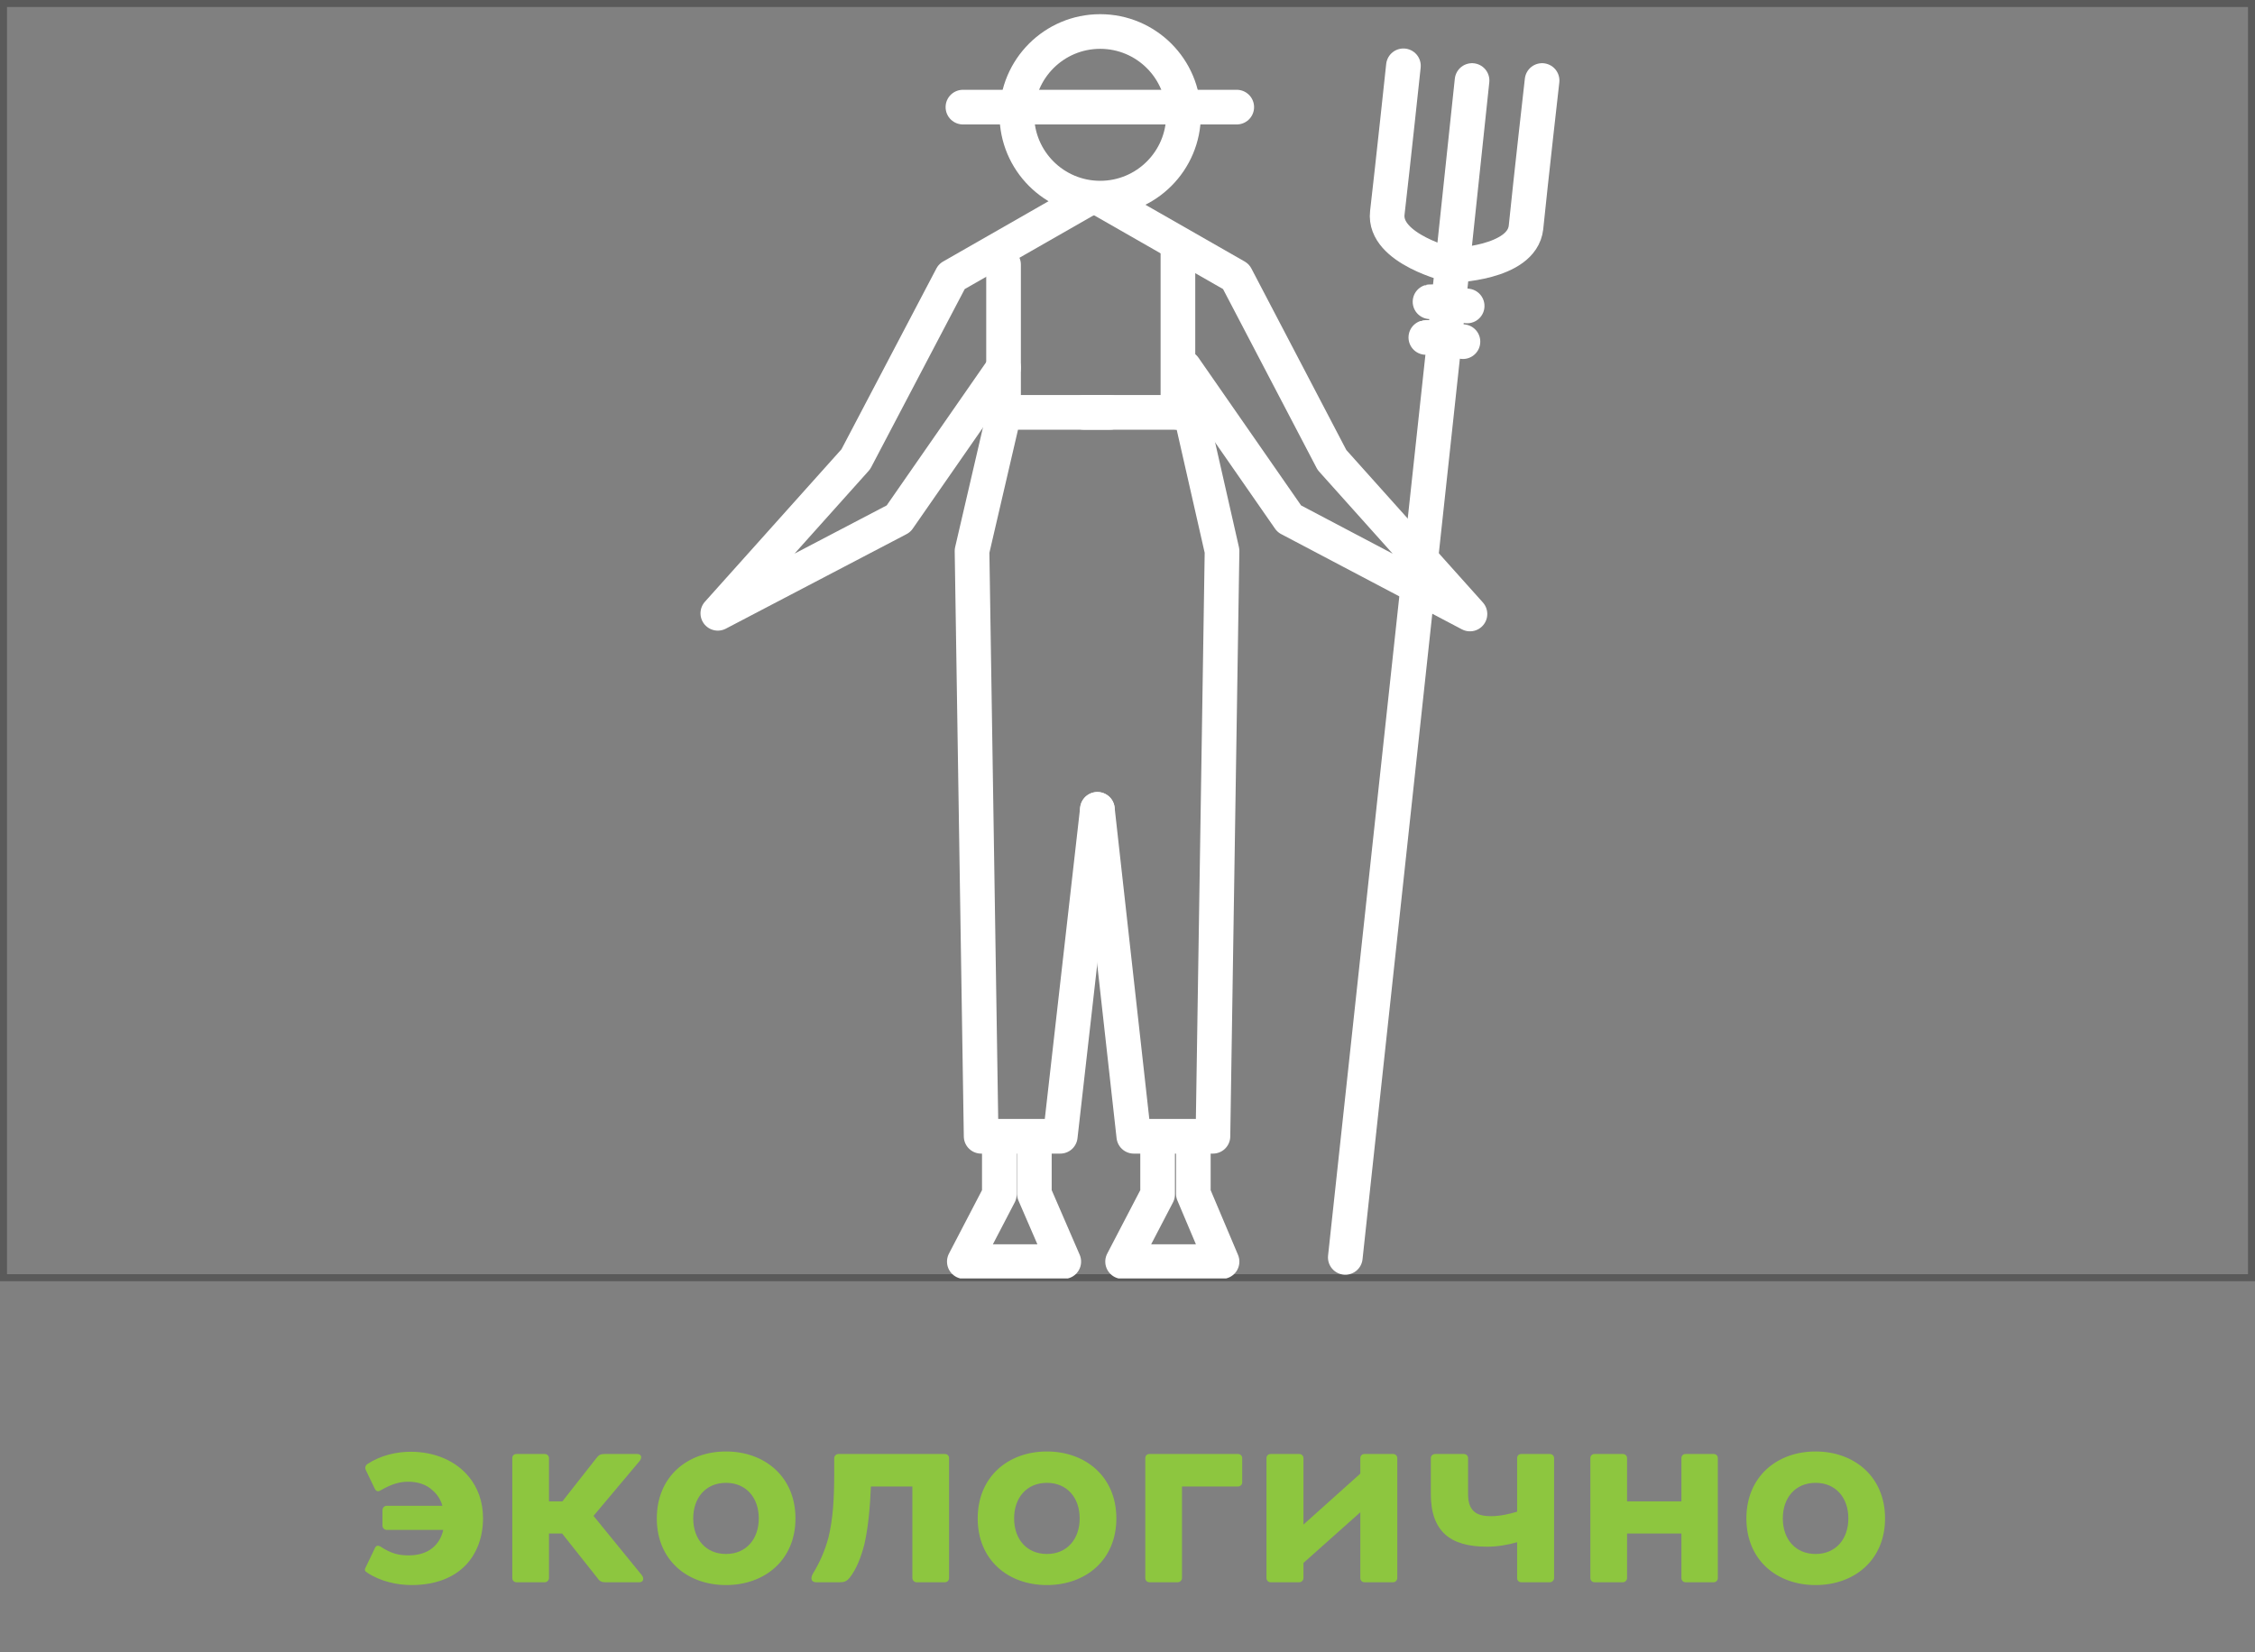 <svg width="322" height="236" viewBox="0 0 322 236" fill="none" xmlns="http://www.w3.org/2000/svg">
<rect x="0" y="0" width="322" height="236" fill="#808080" stroke="none"/>
<path d="M0.5 182.5L0.5 0.5L321.5 0.5L321.5 182.5L0.5 182.5Z" stroke="black" stroke-opacity="0.3"/>
<path d="M63.293 218.52C63.053 219.6 62.533 220.48 61.733 221.12C60.893 221.8 59.733 222.16 58.373 222.16C57.013 222.16 55.933 221.96 54.293 220.88C53.973 220.72 53.733 220.76 53.573 221.04L52.213 223.88C52.013 224.2 52.093 224.44 52.453 224.64C54.333 225.88 56.693 226.4 58.773 226.4C62.133 226.4 64.813 225.36 66.573 223.48C68.093 221.84 68.973 219.56 68.973 216.84C68.973 214.48 68.213 212.48 66.973 210.96C65.093 208.64 62.053 207.36 58.653 207.36C56.573 207.36 54.333 207.88 52.453 209.12C52.173 209.32 52.093 209.64 52.213 209.92L53.533 212.68C53.693 212.96 53.973 213.12 54.333 212.88C56.013 211.92 57.133 211.64 58.293 211.64C59.653 211.64 60.893 212.04 61.733 212.84C62.413 213.4 62.933 214.2 63.173 215.08H55.213C54.893 215.08 54.613 215.36 54.613 215.72V217.92C54.613 218.24 54.893 218.52 55.213 218.52H63.293ZM86.311 207.68C85.751 207.68 85.471 207.84 85.15 208.28L80.311 214.44H78.391V208.28C78.391 207.92 78.111 207.68 77.79 207.68H73.751C73.391 207.68 73.15 207.92 73.15 208.28V225.4C73.15 225.72 73.391 226 73.751 226H77.79C78.111 226 78.391 225.72 78.391 225.4V219.04H80.27L85.311 225.4C85.591 225.84 85.91 226 86.43 226H91.311C91.831 226 92.07 225.48 91.591 224.92L84.751 216.52L91.27 208.76C91.79 208.16 91.55 207.68 90.99 207.68H86.311ZM98.988 216.88C98.988 213.92 100.788 211.8 103.668 211.8C106.548 211.8 108.348 213.92 108.348 216.88C108.348 219.84 106.548 221.96 103.668 221.96C100.788 221.96 98.988 219.84 98.988 216.88ZM93.788 216.88C93.788 222.84 98.148 226.4 103.668 226.4C109.188 226.4 113.588 222.84 113.588 216.88C113.588 210.92 109.188 207.32 103.668 207.32C98.148 207.32 93.788 210.92 93.788 216.88ZM124.361 212.32H130.281V225.4C130.281 225.72 130.561 226 130.881 226H134.921C135.281 226 135.521 225.72 135.521 225.4V208.28C135.521 207.92 135.281 207.68 134.921 207.68H119.721C119.401 207.68 119.121 207.96 119.121 208.28V210.44C119.121 213.96 118.961 216.92 118.281 219.68C117.801 221.4 117.121 223.08 116.081 224.76C115.641 225.56 115.921 226 116.561 226H119.881C120.561 226 120.881 225.88 121.321 225.36C122.321 224.08 122.961 222.4 123.441 220.52C124.001 218.04 124.241 215.12 124.361 212.32ZM144.809 216.88C144.809 213.92 146.609 211.8 149.489 211.8C152.369 211.8 154.169 213.92 154.169 216.88C154.169 219.84 152.369 221.96 149.489 221.96C146.609 221.96 144.809 219.84 144.809 216.88ZM139.609 216.88C139.609 222.84 143.969 226.4 149.489 226.4C155.009 226.4 159.409 222.84 159.409 216.88C159.409 210.92 155.009 207.32 149.489 207.32C143.969 207.32 139.609 210.92 139.609 216.88ZM168.181 226C168.501 226 168.781 225.72 168.781 225.4V212.32H176.781C177.101 212.32 177.381 212.08 177.381 211.72V208.28C177.381 207.92 177.101 207.68 176.781 207.68H164.141C163.781 207.68 163.541 207.92 163.541 208.28V225.4C163.541 225.72 163.781 226 164.141 226H168.181ZM199.526 208.28C199.526 207.92 199.246 207.68 198.926 207.68H194.846C194.486 207.68 194.246 207.92 194.246 208.28V210.48L186.126 217.76V208.28C186.126 207.92 185.846 207.68 185.526 207.68H181.446C181.086 207.68 180.846 207.92 180.846 208.28V225.4C180.846 225.72 181.086 226 181.446 226H185.526C185.846 226 186.126 225.72 186.126 225.4V223.24L194.246 216V225.4C194.246 225.72 194.486 226 194.846 226H198.926C199.246 226 199.526 225.72 199.526 225.4V208.28ZM221.913 208.28C221.913 207.92 221.633 207.68 221.313 207.68H217.233C216.873 207.68 216.633 207.92 216.633 208.28V215.92C215.553 216.24 214.233 216.56 212.913 216.56C211.793 216.56 210.953 216.36 210.433 215.84C209.873 215.32 209.633 214.52 209.633 213.4V208.28C209.633 207.92 209.353 207.68 209.033 207.68H204.953C204.593 207.68 204.313 207.92 204.313 208.28V213.4C204.313 216.04 204.993 217.92 206.353 219.16C207.673 220.36 209.673 220.92 212.353 220.92C213.753 220.92 215.273 220.68 216.633 220.28V225.4C216.633 225.72 216.873 226 217.233 226H221.313C221.633 226 221.913 225.72 221.913 225.4V208.28ZM240.696 207.68C240.336 207.68 240.096 207.92 240.096 208.28V214.44H232.336V208.28C232.336 207.92 232.056 207.68 231.736 207.68H227.696C227.336 207.68 227.096 207.92 227.096 208.28V225.4C227.096 225.72 227.336 226 227.696 226H231.736C232.056 226 232.336 225.72 232.336 225.4V219.04H240.096V225.4C240.096 225.72 240.336 226 240.696 226H244.696C245.056 226 245.296 225.72 245.296 225.4V208.28C245.296 207.92 245.056 207.68 244.696 207.68H240.696ZM254.574 216.88C254.574 213.92 256.374 211.8 259.254 211.8C262.134 211.8 263.934 213.92 263.934 216.88C263.934 219.84 262.134 221.96 259.254 221.96C256.374 221.96 254.574 219.84 254.574 216.88ZM249.374 216.88C249.374 222.84 253.734 226.4 259.254 226.4C264.774 226.4 269.174 222.84 269.174 216.88C269.174 210.92 264.774 207.32 259.254 207.32C253.734 207.32 249.374 210.92 249.374 216.88Z" fill="#8DC63F"/>
<g clip-path="url(#clip0)">
<path d="M157.1 28.3C163.672 28.3 169 22.972 169 16.4C169 9.828 163.672 4.5 157.1 4.5C150.528 4.5 145.2 9.828 145.2 16.4C145.2 22.972 150.528 28.3 157.1 28.3Z" stroke="white" stroke-width="4.949" stroke-miterlimit="10" stroke-linecap="round" stroke-linejoin="round"/>
<path d="M137.5 15.3H176.6" stroke="white" stroke-width="4.949" stroke-miterlimit="10" stroke-linecap="round" stroke-linejoin="round"/>
<path d="M158.5 58.9H143.4L138.8 78.7L140.1 162.3H151.4L156.7 115.6" stroke="white" stroke-width="4.949" stroke-miterlimit="10" stroke-linecap="round" stroke-linejoin="round"/>
<path d="M154.8 58.9H170L174.5 78.7L173.2 162.3H161.9L156.7 115.6" stroke="white" stroke-width="4.949" stroke-miterlimit="10" stroke-linecap="round" stroke-linejoin="round"/>
<path d="M143.3 37.8V58.9" stroke="white" stroke-width="4.949" stroke-miterlimit="10" stroke-linecap="round" stroke-linejoin="round"/>
<path d="M168.2 35.2V58.9" stroke="white" stroke-width="4.949" stroke-miterlimit="10" stroke-linecap="round" stroke-linejoin="round"/>
<path d="M155.3 28.4C154.8 28.7 135.9 39.5 135.9 39.5L122.2 65.6L102.5 87.6L128.3 74.1L143.3 52.5" stroke="white" stroke-width="4.949" stroke-miterlimit="10" stroke-linecap="round" stroke-linejoin="round"/>
<path d="M157.1 28.4C157.6 28.7 176.5 39.5 176.5 39.5L190.2 65.7L209.9 87.7L184.1 74.1L169.1 52.5" stroke="white" stroke-width="4.949" stroke-miterlimit="10" stroke-linecap="round" stroke-linejoin="round"/>
<path d="M142.7 164.2V170.6L137.7 180.2H151.9L147.7 170.5V162.6" stroke="white" stroke-width="4.949" stroke-miterlimit="10" stroke-linecap="round" stroke-linejoin="round"/>
<path d="M165.3 164.2V170.6L160.3 180.2H174.5L170.4 170.5V162.6" stroke="white" stroke-width="4.949" stroke-miterlimit="10" stroke-linecap="round" stroke-linejoin="round"/>
<path d="M200.4 9.4C200.4 9.4 198.9 23.5 198.1 30.4C197.5 35.6 207.3 37.9 207.3 37.9C207.3 37.9 217.3 37.7 217.9 32.5C218.6 25.6 220.2 11.5 220.2 11.5" stroke="white" stroke-width="4.949" stroke-miterlimit="10" stroke-linecap="round" stroke-linejoin="round"/>
<path d="M210.2 11.5L207.7 35.1" stroke="white" stroke-width="4.949" stroke-miterlimit="10" stroke-linecap="round" stroke-linejoin="round"/>
<path d="M207.4 38L192.1 179.6" stroke="white" stroke-width="4.949" stroke-miterlimit="10" stroke-linecap="round" stroke-linejoin="round"/>
<path d="M203.6 48.2C203.9 48.1 208.9 48.8 208.9 48.8" stroke="white" stroke-width="4.949" stroke-miterlimit="10" stroke-linecap="round" stroke-linejoin="round"/>
<path d="M204.2 43.1C204.5 43 209.5 43.7 209.5 43.7" stroke="white" stroke-width="4.949" stroke-miterlimit="10" stroke-linecap="round" stroke-linejoin="round"/>
</g>
<defs>
<clipPath id="clip0">
<rect width="122.7" height="180.6" fill="white" transform="translate(100 2)"/>
</clipPath>
</defs>
</svg>
